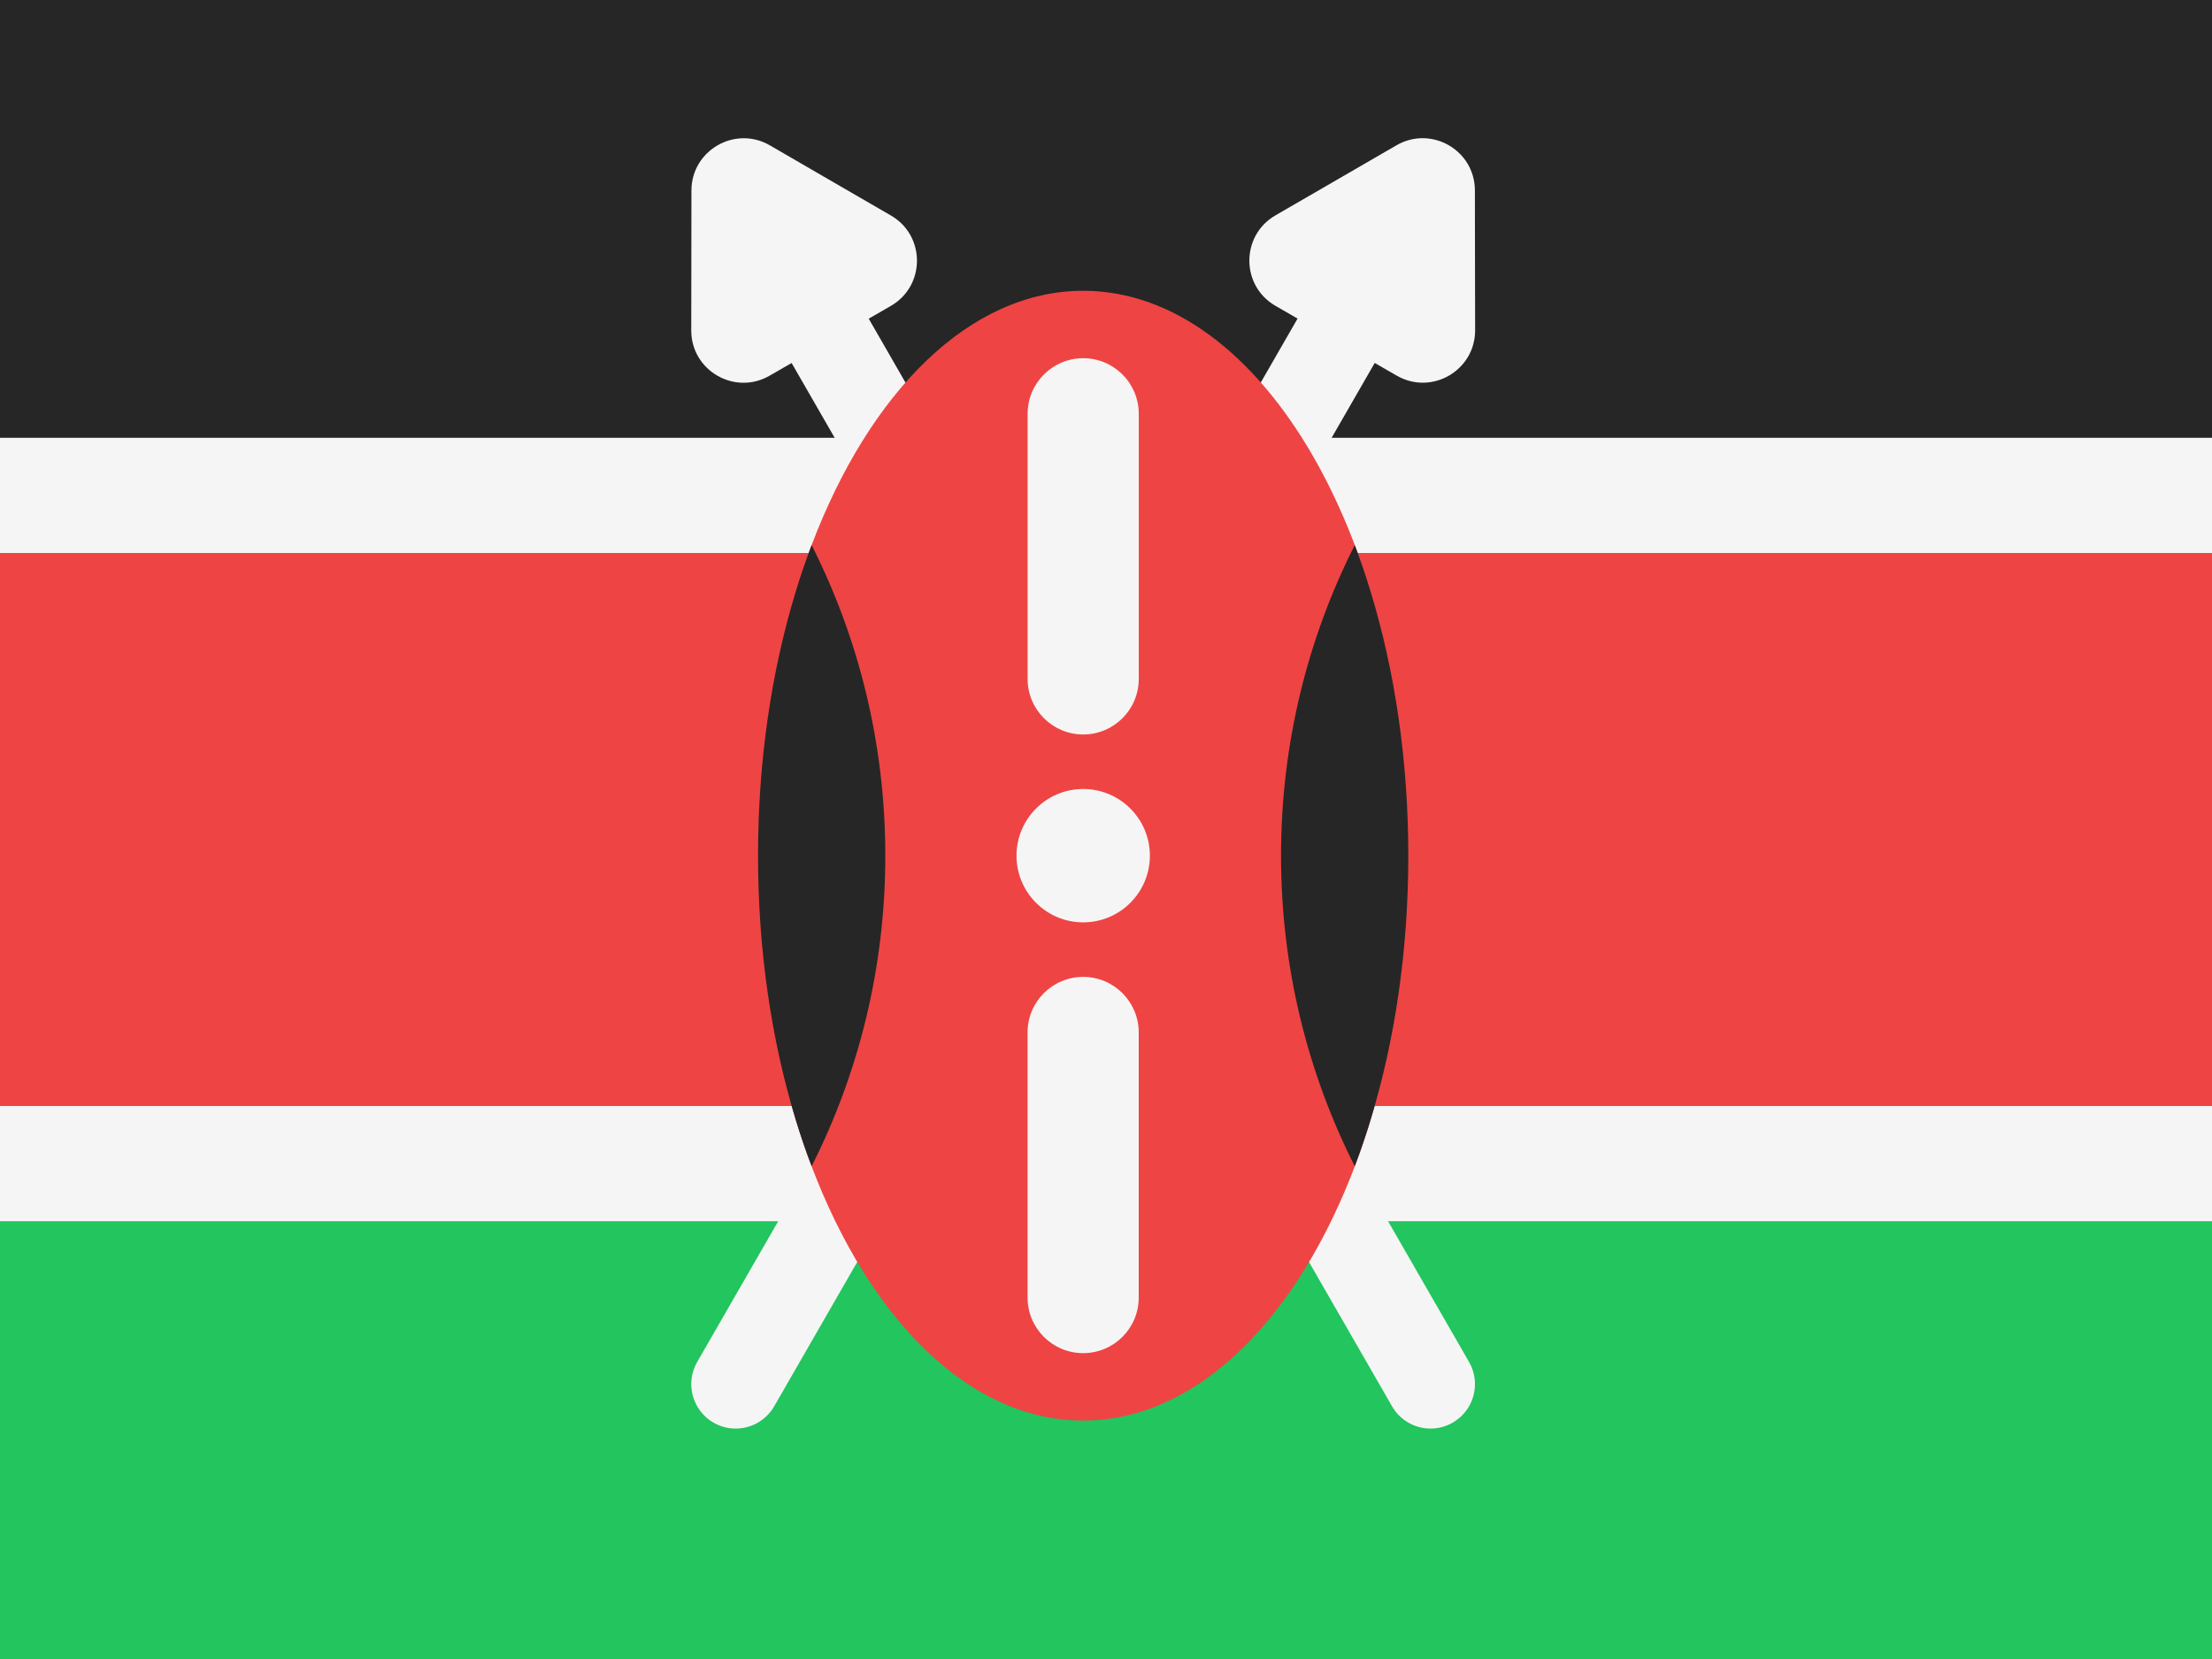 <svg width="48" height="36" viewBox="0 0 48 36" fill="none" xmlns="http://www.w3.org/2000/svg">
<rect x="0" y="0" width="48" height="36" fill="#333333" stroke="none"/>
<g clip-path="url(#clip0_97_71)">
<path d="M0 0H48V18H0V0Z" fill="#262626"/>
<path d="M0 18H48V36H0V18Z" fill="#22C55E"/>
<path d="M0 12H48V24H0V12Z" fill="#EF4444"/>
<path fill-rule="evenodd" clip-rule="evenodd" d="M-2.5 9.5H50.5V26.5H-2.5V9.5ZM0 12V24H48V12H0Z" fill="#F5F5F5"/>
<path d="M24.617 16.935L29.831 7.876L30.31 8.152C31.067 8.587 32.01 8.04 32.01 7.168L32.007 5.65L32.005 4.132C32.004 3.26 31.059 2.716 30.303 3.153L28.989 3.914L27.676 4.674C26.921 5.112 26.923 6.202 27.678 6.637L28.157 6.913L23.503 15L18.851 6.915L19.33 6.639C20.086 6.204 20.088 5.113 19.332 4.676L18.018 3.915L16.706 3.154C15.951 2.717 15.006 3.261 15.004 4.133L15.002 5.651L15 7.169C14.999 8.042 15.943 8.588 16.699 8.153L17.178 7.877L22.392 16.936L15.129 29.554C14.863 30.015 15.022 30.605 15.483 30.871C15.635 30.959 15.8 31 15.963 31C16.297 31 16.621 30.826 16.8 30.516L23.503 18.868L30.207 30.516C30.385 30.826 30.71 31 31.043 31C31.207 31 31.372 30.958 31.523 30.871C31.985 30.605 32.144 30.016 31.878 29.554L24.615 16.935H24.617Z" fill="#F5F5F5"/>
<path d="M30.56 18.568C30.56 25.338 27.401 30.827 23.505 30.827C21.041 30.827 18.873 28.634 17.612 25.309C17.485 24.975 17.368 24.631 17.26 24.276C16.742 22.572 16.449 20.63 16.449 18.568C16.449 16.507 16.742 14.565 17.26 12.861C17.368 12.506 17.485 12.162 17.612 11.828C18.873 8.503 21.041 6.31 23.505 6.31C27.401 6.31 30.56 11.798 30.56 18.568Z" fill="#EF4444"/>
<path d="M23.505 20.015C24.304 20.015 24.952 19.367 24.952 18.568C24.952 17.769 24.304 17.121 23.505 17.121C22.706 17.121 22.058 17.769 22.058 18.568C22.058 19.367 22.706 20.015 23.505 20.015Z" fill="#F5F5F5"/>
<path d="M19.211 18.568C19.211 20.992 18.636 23.283 17.612 25.308C17.485 24.975 17.368 24.631 17.26 24.275C16.742 22.571 16.449 20.629 16.449 18.568C16.449 16.507 16.742 14.565 17.26 12.861C17.368 12.505 17.485 12.161 17.612 11.828C18.636 13.853 19.211 16.144 19.211 18.568Z" fill="#262626"/>
<path d="M24.711 8.979C24.711 8.313 24.171 7.773 23.505 7.773C22.839 7.773 22.299 8.313 22.299 8.979V14.732C22.299 15.398 22.839 15.938 23.505 15.938C24.171 15.938 24.711 15.398 24.711 14.732V8.979Z" fill="#F5F5F5"/>
<path d="M22.298 28.157C22.298 28.823 22.838 29.363 23.504 29.363C24.17 29.363 24.71 28.823 24.71 28.157V22.404C24.71 21.738 24.17 21.198 23.504 21.198C22.838 21.198 22.298 21.738 22.298 22.404V28.157Z" fill="#F5F5F5"/>
<path d="M27.798 18.568C27.798 20.992 28.374 23.283 29.398 25.308C29.524 24.975 29.642 24.631 29.749 24.275C30.268 22.571 30.56 20.629 30.56 18.568C30.56 16.507 30.268 14.565 29.749 12.861C29.642 12.505 29.524 12.161 29.398 11.828C28.374 13.853 27.798 16.144 27.798 18.568Z" fill="#262626"/>
</g>
<defs>
<clipPath id="clip0_97_71">
<rect width="48" height="36" fill="white"/>
</clipPath>
</defs>
</svg>
